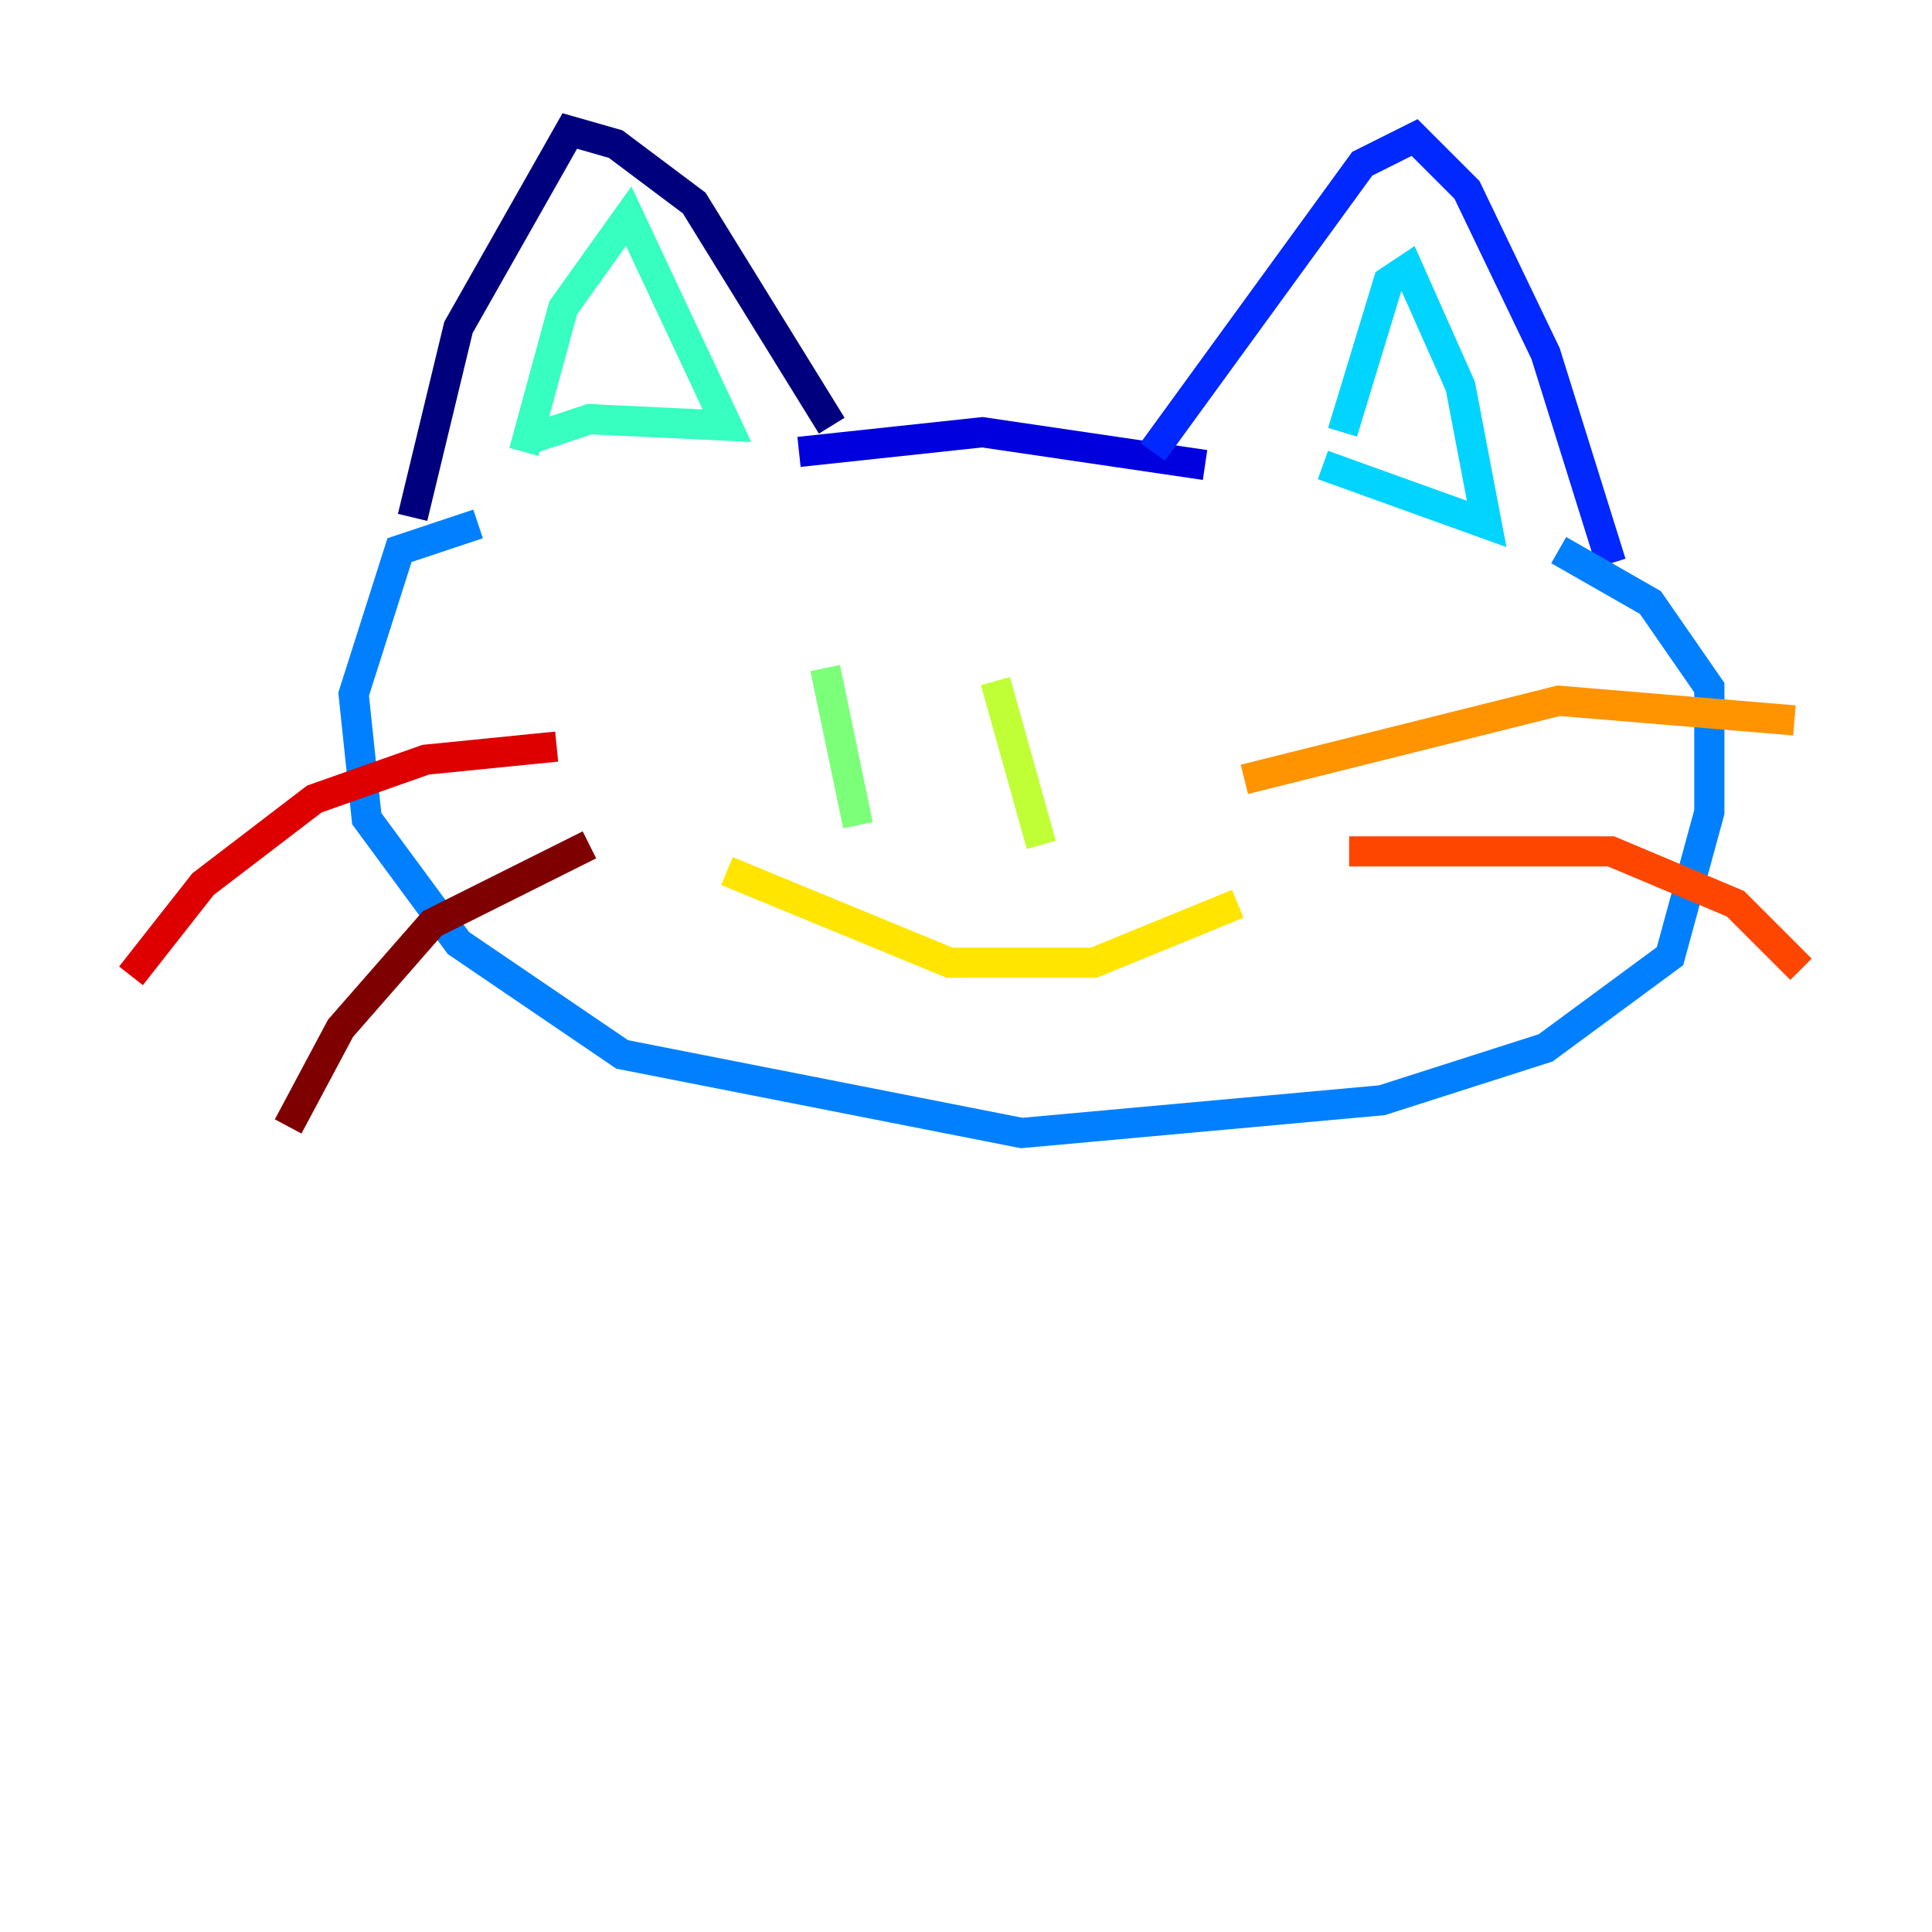 <?xml version="1.0" encoding="utf-8" ?>
<svg baseProfile="tiny" height="128" version="1.2" viewBox="0,0,128,128" width="128" xmlns="http://www.w3.org/2000/svg" xmlns:ev="http://www.w3.org/2001/xml-events" xmlns:xlink="http://www.w3.org/1999/xlink"><defs /><polyline fill="none" points="55.105,28.203 45.993,13.451 40.786,9.546 37.749,8.678 30.373,21.695 27.336,34.278" stroke="#00007f" stroke-width="2" /><polyline fill="none" points="52.936,29.939 65.085,28.637 79.837,30.807" stroke="#0000de" stroke-width="2" /><polyline fill="none" points="76.366,29.939 90.251,10.848 93.722,9.112 97.193,12.583 102.4,23.43 106.739,37.315" stroke="#0028ff" stroke-width="2" /><polyline fill="none" points="31.675,34.712 26.468,36.447 23.43,45.993 24.298,54.237 30.373,62.481 41.22,69.858 67.688,75.064 91.552,72.895 102.4,69.424 110.644,63.349 113.248,53.803 113.248,45.559 109.342,39.919 103.268,36.447" stroke="#0080ff" stroke-width="2" /><polyline fill="none" points="88.949,28.637 91.986,18.658 93.288,17.79 96.759,25.6 98.495,34.712 87.647,30.807" stroke="#00d4ff" stroke-width="2" /><polyline fill="none" points="34.712,29.939 37.315,20.393 41.654,14.319 48.163,28.203 39.051,27.77 35.146,29.071" stroke="#36ffc0" stroke-width="2" /><polyline fill="none" points="54.671,44.258 56.841,54.671" stroke="#7cff79" stroke-width="2" /><polyline fill="none" points="65.953,45.125 68.99,55.973" stroke="#c0ff36" stroke-width="2" /><polyline fill="none" points="48.163,57.709 62.915,63.783 72.461,63.783 82.007,59.878" stroke="#ffe500" stroke-width="2" /><polyline fill="none" points="82.441,51.634 103.268,46.427 118.888,47.729" stroke="#ff9400" stroke-width="2" /><polyline fill="none" points="89.383,56.407 106.739,56.407 114.983,59.878 119.322,64.217" stroke="#ff4600" stroke-width="2" /><polyline fill="none" points="36.881,49.464 28.203,50.332 20.827,52.936 13.451,58.576 8.678,64.651" stroke="#de0000" stroke-width="2" /><polyline fill="none" points="39.051,55.973 28.637,61.18 22.563,68.122 19.091,74.63" stroke="#7f0000" stroke-width="2" /></svg>